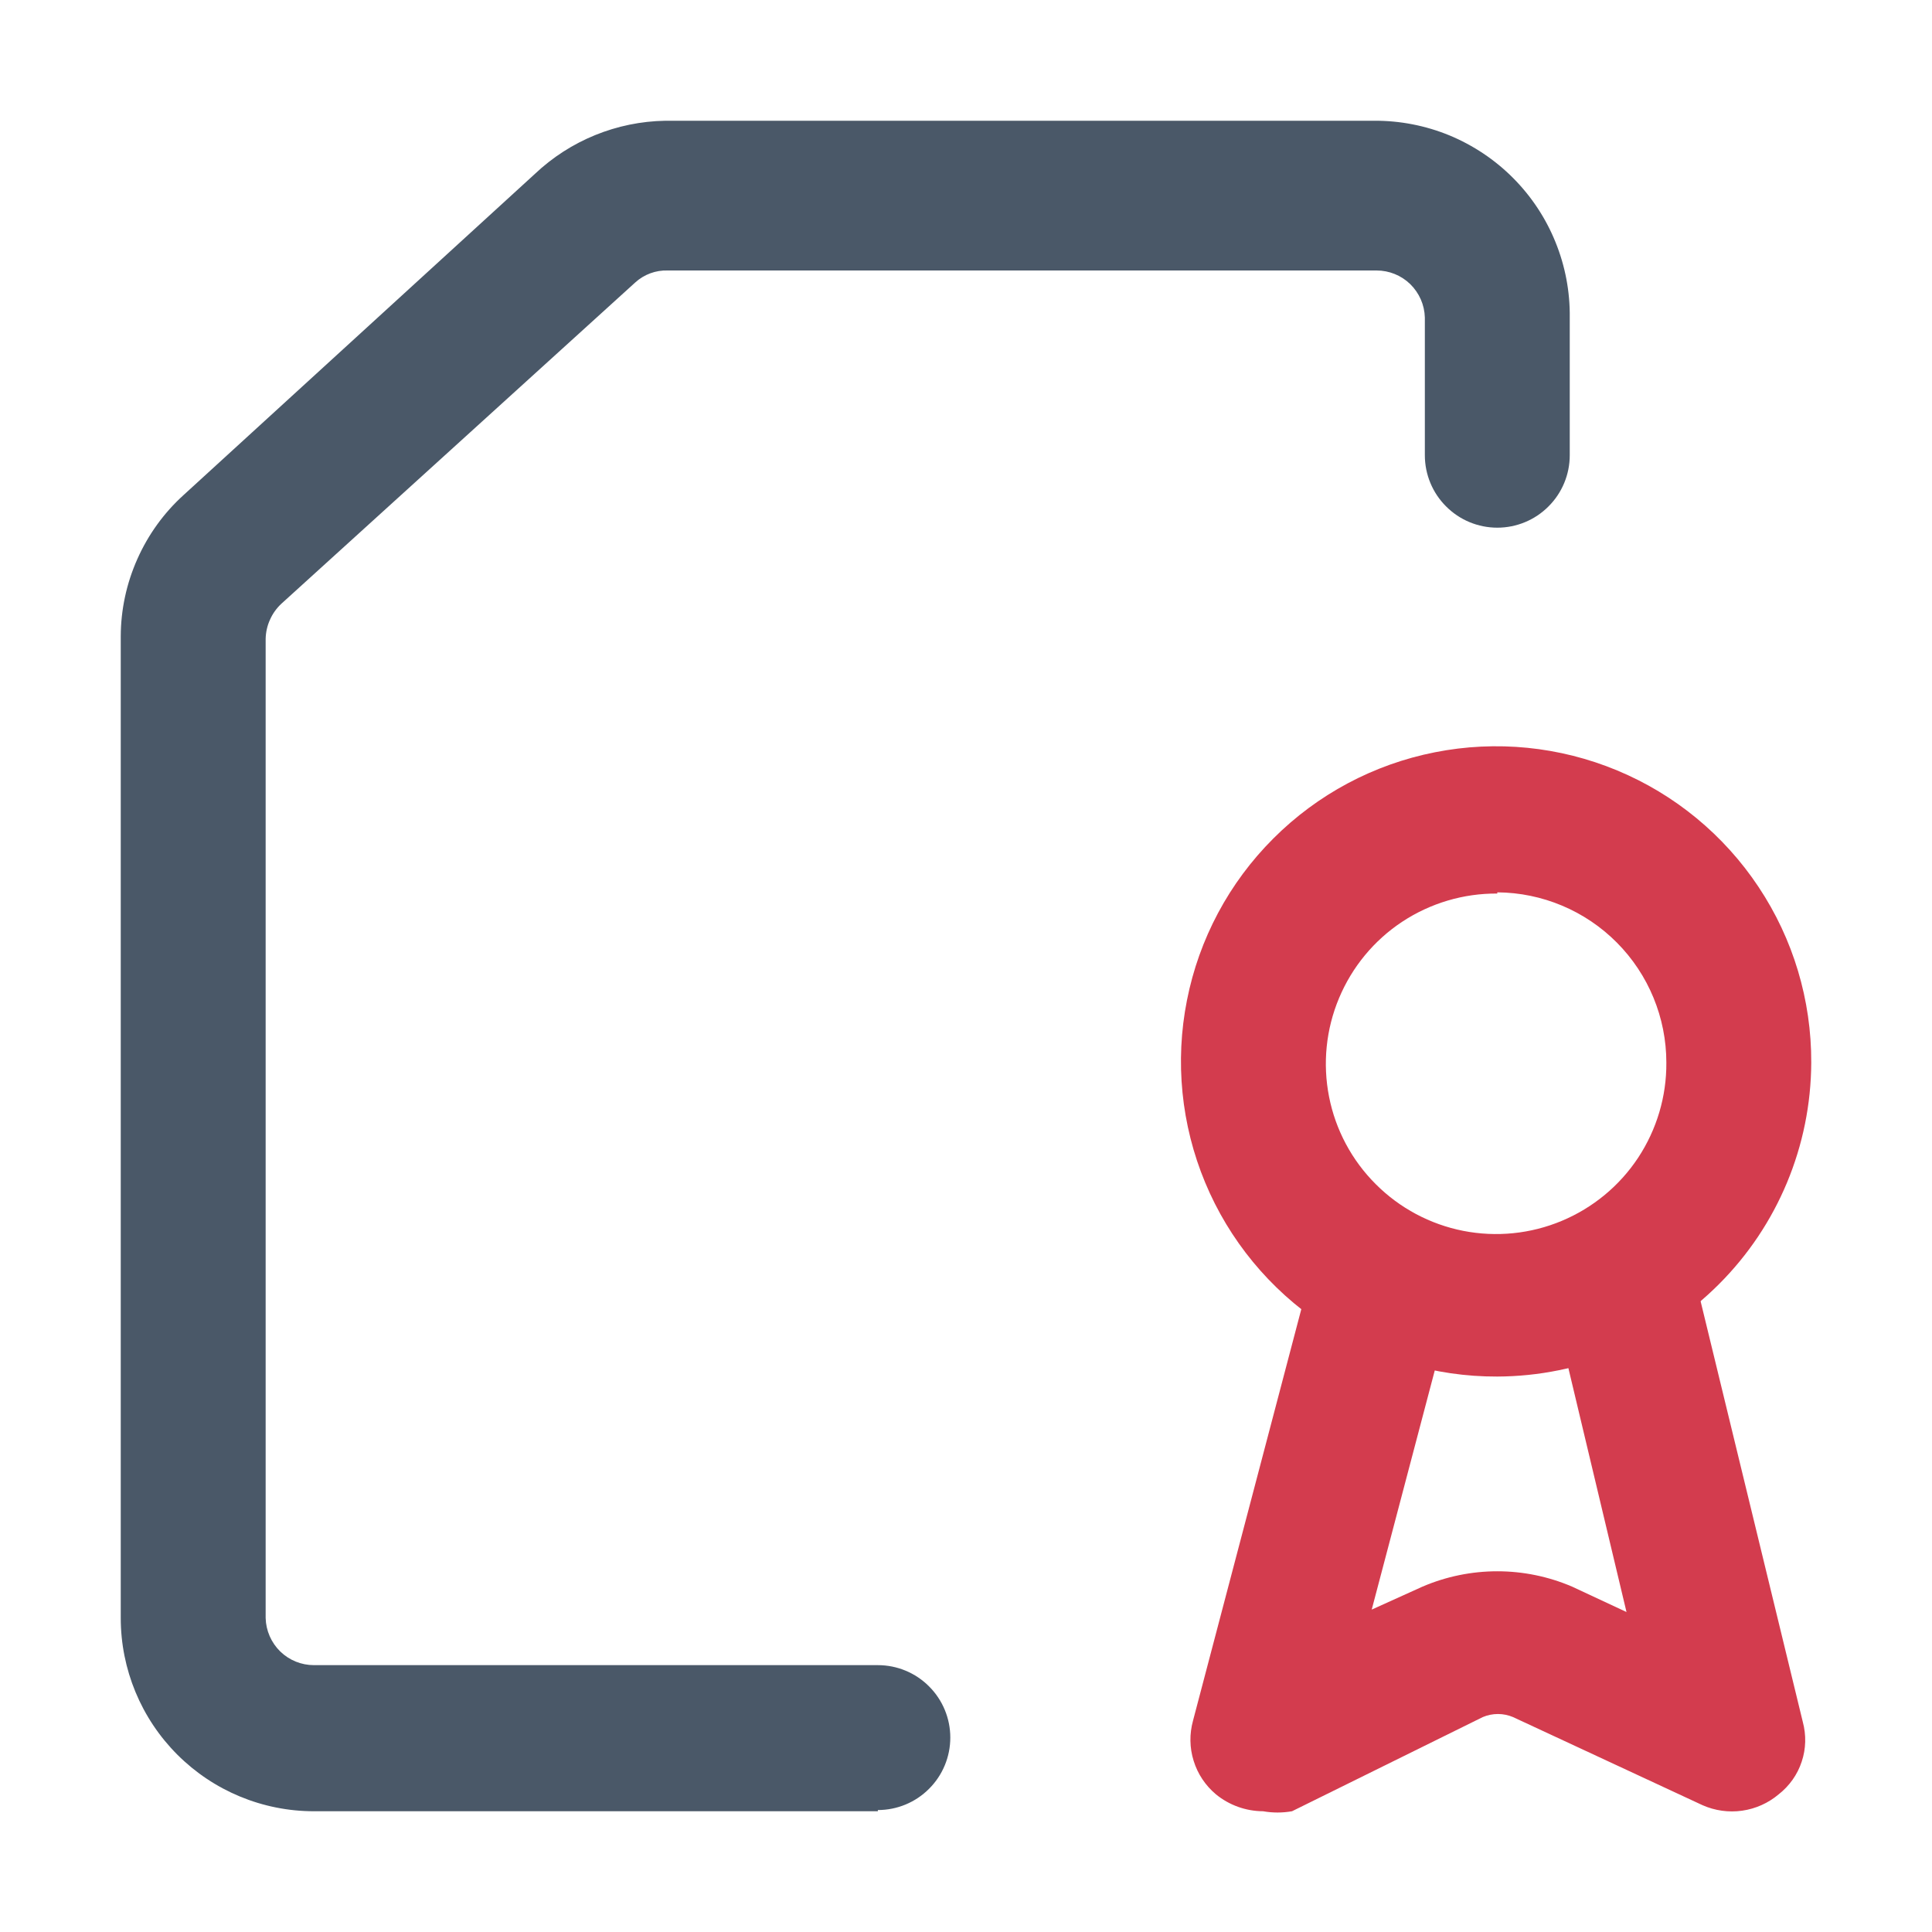 <svg width="24" height="24" viewBox="0 0 24 24" fill="none" xmlns="http://www.w3.org/2000/svg">
<g id="Icons" clip-path="url(#clip0_2576_95453)">
<g id="Layer 8">
<path id="Vector" d="M15.69 22.5C15.477 22.499 15.27 22.425 15.105 22.29C14.975 22.181 14.878 22.037 14.828 21.874C14.777 21.712 14.775 21.539 14.82 21.375L16.17 16.245C16.24 16.026 16.391 15.842 16.592 15.73C16.794 15.619 17.03 15.589 17.253 15.647C17.476 15.704 17.668 15.845 17.79 16.04C17.912 16.235 17.955 16.469 17.91 16.695L17.04 19.995L17.67 19.71C17.964 19.584 18.28 19.519 18.6 19.519C18.92 19.519 19.236 19.584 19.53 19.71L20.205 20.025L19.365 16.5C19.323 16.381 19.306 16.255 19.315 16.129C19.325 16.003 19.361 15.881 19.421 15.77C19.481 15.659 19.564 15.562 19.664 15.485C19.764 15.408 19.879 15.352 20.002 15.323C20.124 15.293 20.252 15.29 20.376 15.313C20.5 15.335 20.618 15.384 20.722 15.456C20.826 15.527 20.914 15.62 20.98 15.727C21.046 15.835 21.088 15.955 21.105 16.08L22.395 21.39C22.439 21.553 22.435 21.725 22.381 21.885C22.328 22.046 22.228 22.186 22.095 22.29C21.966 22.399 21.809 22.469 21.642 22.493C21.475 22.517 21.304 22.493 21.15 22.425L18.795 21.33C18.736 21.305 18.672 21.292 18.608 21.292C18.543 21.292 18.479 21.305 18.42 21.33L16.05 22.5C15.931 22.521 15.809 22.521 15.69 22.5Z" fill="#D33C4E"/>
<path id="Vector_2" d="M10.905 22.5H3.9C3.263 22.5 2.653 22.247 2.203 21.797C1.753 21.347 1.5 20.736 1.5 20.1V7.905C1.501 7.574 1.571 7.248 1.706 6.945C1.84 6.643 2.035 6.372 2.28 6.15L6.645 2.16C7.084 1.745 7.662 1.51 8.265 1.5H17.07C17.391 1.498 17.709 1.56 18.006 1.682C18.302 1.805 18.572 1.985 18.798 2.213C19.024 2.44 19.203 2.711 19.323 3.008C19.444 3.306 19.504 3.624 19.5 3.945V5.655C19.5 5.894 19.405 6.123 19.236 6.291C19.068 6.46 18.839 6.555 18.6 6.555C18.361 6.555 18.132 6.46 17.964 6.291C17.795 6.123 17.7 5.894 17.7 5.655V3.945C17.696 3.788 17.631 3.64 17.519 3.53C17.407 3.421 17.257 3.36 17.1 3.36H8.295C8.146 3.355 8 3.409 7.89 3.51L3.495 7.5C3.435 7.556 3.387 7.623 3.354 7.698C3.32 7.772 3.302 7.853 3.3 7.935V20.1C3.304 20.256 3.369 20.405 3.481 20.515C3.593 20.624 3.743 20.685 3.9 20.685H10.905C11.144 20.685 11.373 20.78 11.541 20.949C11.71 21.117 11.805 21.346 11.805 21.585C11.805 21.824 11.71 22.053 11.541 22.221C11.373 22.39 11.144 22.485 10.905 22.485V22.5Z" fill="#4A5868"/>
<path id="Vector_3" d="M18.6 17.1C17.824 17.103 17.065 16.875 16.419 16.447C15.773 16.017 15.269 15.406 14.971 14.69C14.673 13.974 14.594 13.186 14.745 12.425C14.895 11.664 15.268 10.965 15.817 10.417C16.365 9.868 17.064 9.495 17.825 9.345C18.586 9.194 19.374 9.273 20.09 9.571C20.806 9.869 21.417 10.373 21.846 11.019C22.276 11.665 22.503 12.424 22.5 13.2C22.496 14.233 22.084 15.223 21.353 15.953C20.623 16.684 19.633 17.096 18.6 17.1ZM18.6 11.1C18.18 11.097 17.77 11.219 17.419 11.45C17.069 11.681 16.796 12.012 16.634 12.399C16.472 12.786 16.429 13.212 16.51 13.624C16.591 14.036 16.793 14.414 17.09 14.71C17.386 15.007 17.765 15.209 18.176 15.29C18.588 15.371 19.014 15.328 19.401 15.166C19.788 15.004 20.119 14.731 20.35 14.381C20.581 14.03 20.703 13.62 20.7 13.2C20.7 12.642 20.479 12.106 20.086 11.71C19.692 11.313 19.158 11.089 18.6 11.085V11.1Z" fill="#D33C4E"/>
</g>
</g>
<defs>
<clipPath id="clip0_2576_95453">
<rect width="24" height="24" fill="white"/>
</clipPath>
</defs>
</svg>

